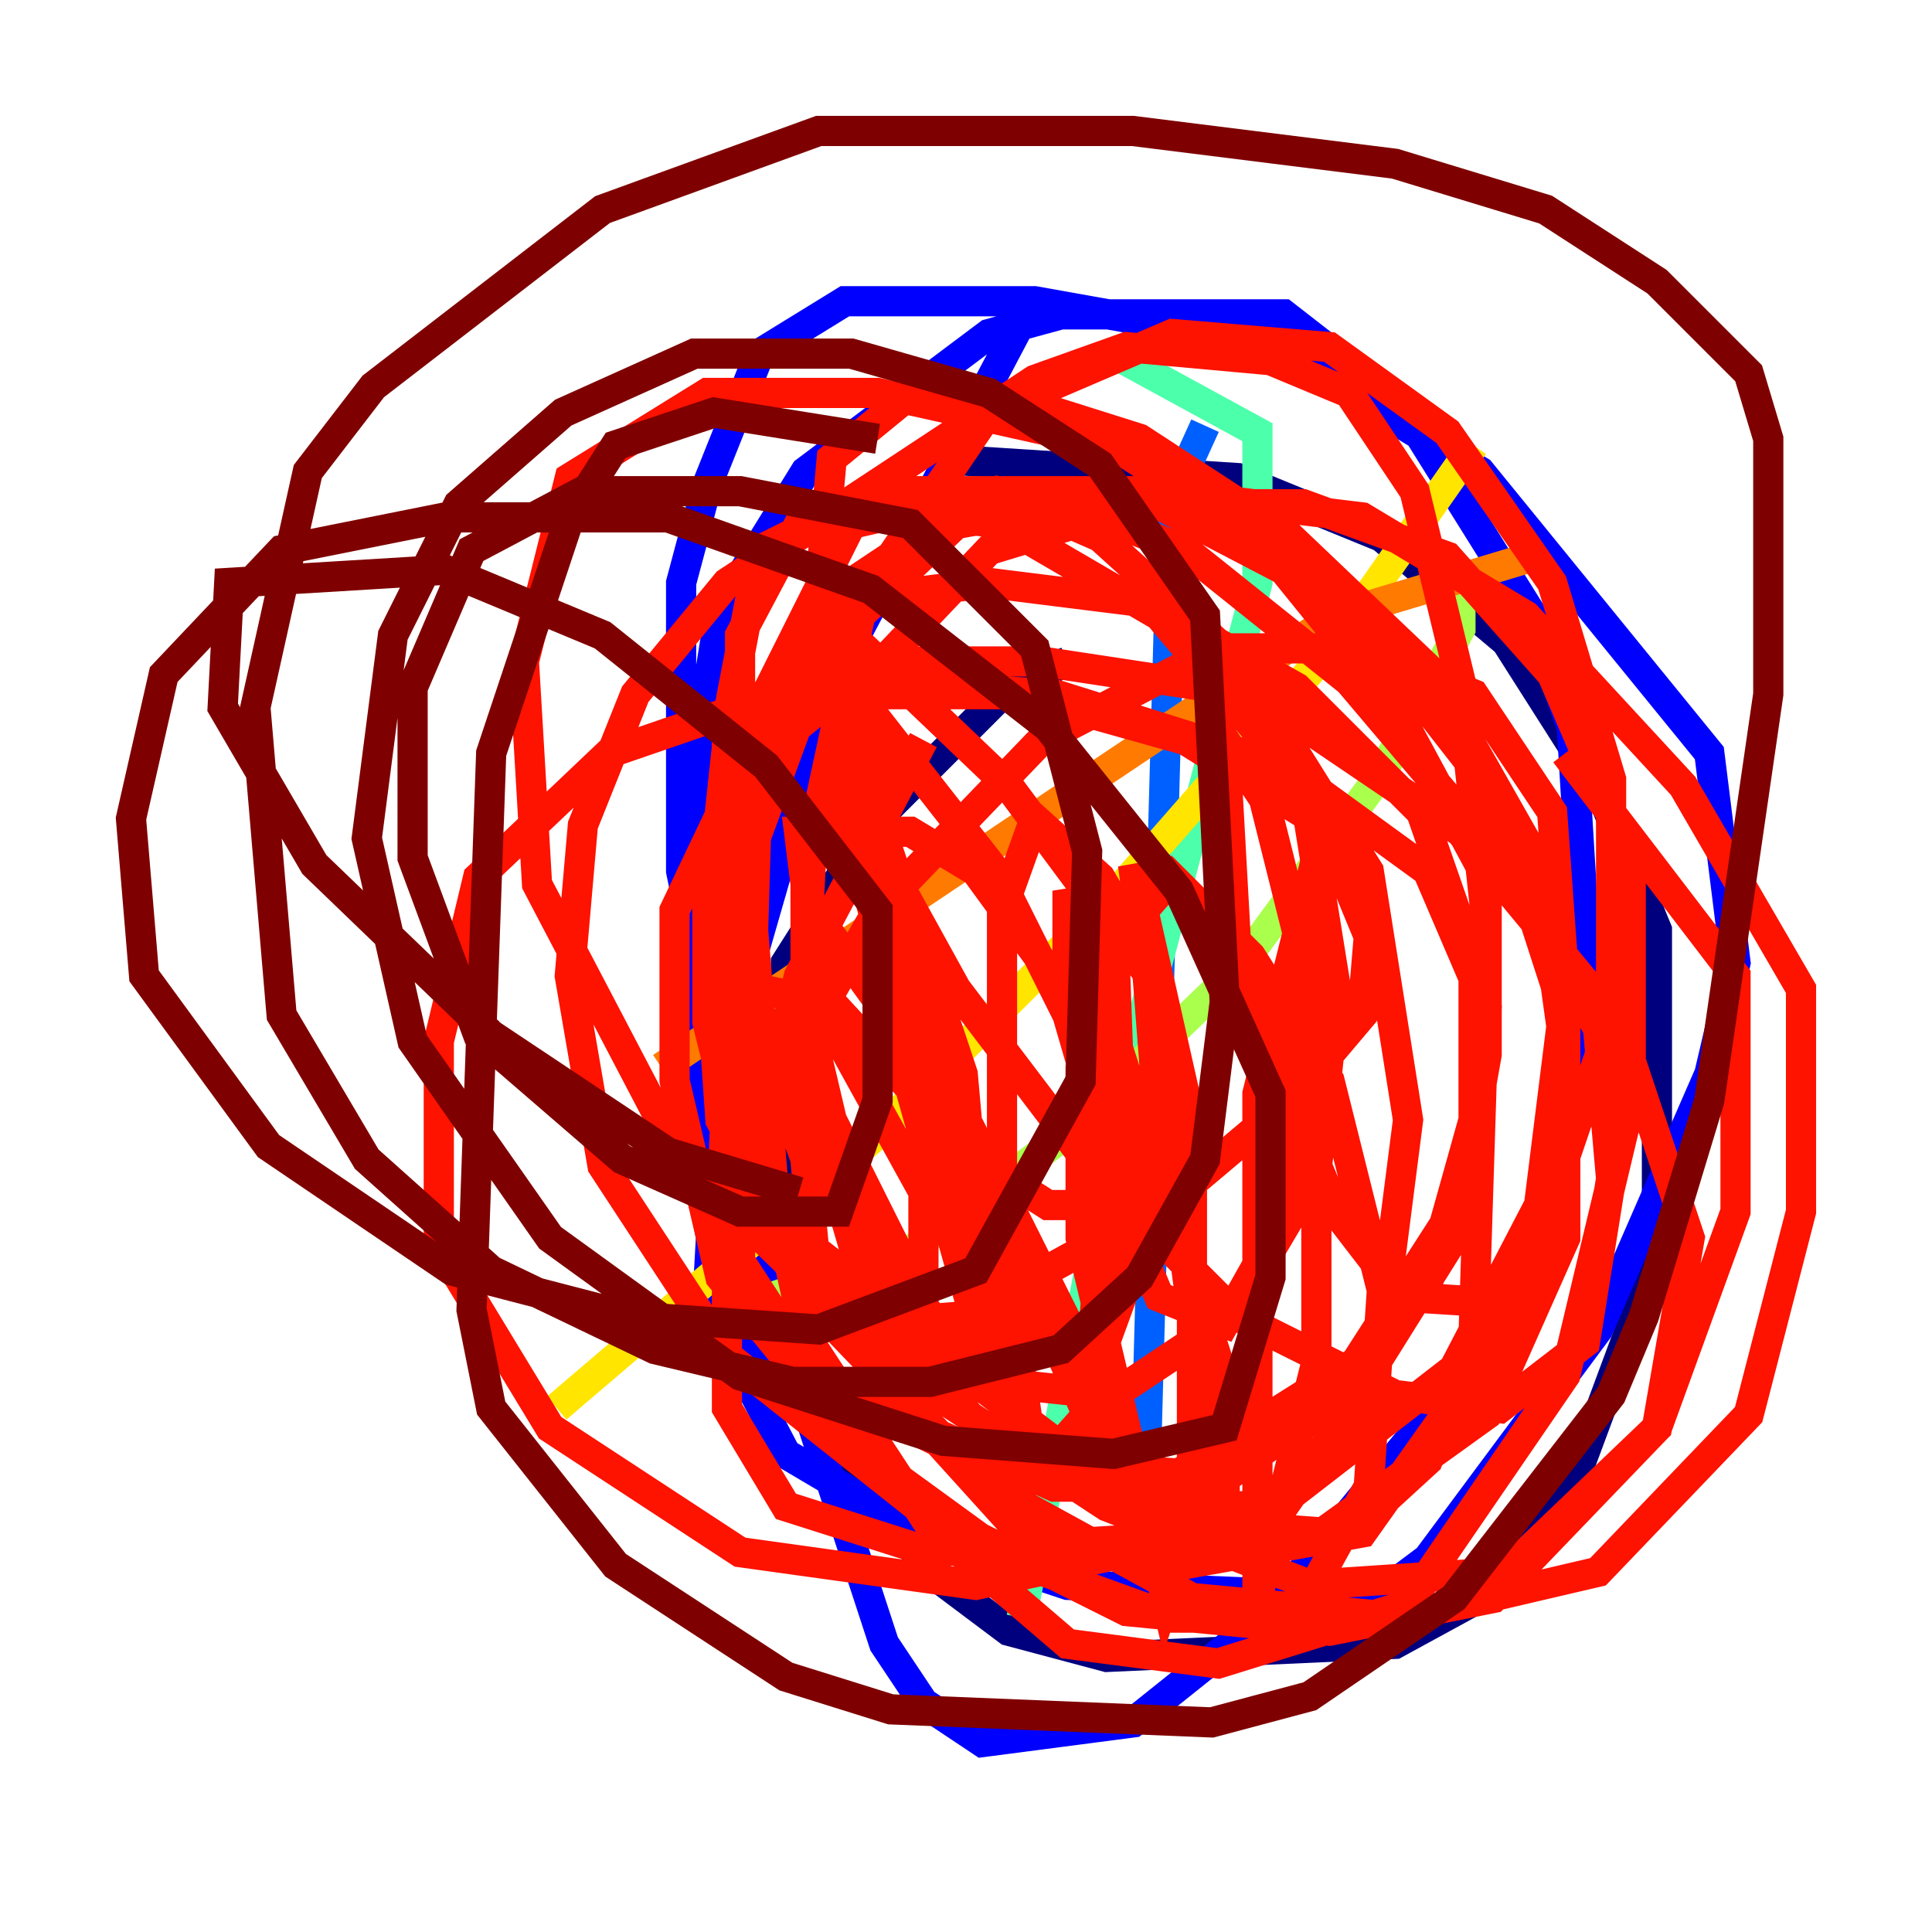 <?xml version="1.0" encoding="utf-8" ?>
<svg baseProfile="tiny" height="128" version="1.2" viewBox="0,0,128,128" width="128" xmlns="http://www.w3.org/2000/svg" xmlns:ev="http://www.w3.org/2001/xml-events" xmlns:xlink="http://www.w3.org/1999/xlink"><defs /><polyline fill="none" points="70.725,43.824 66.82,45.559 58.142,54.237 52.068,63.783 51.2,85.478 54.237,94.156 61.614,104.136 66.82,108.041 73.329,109.776 92.42,108.909 97.193,106.305 104.136,98.495 109.776,83.308 109.776,61.614 105.871,52.068 99.797,42.522 91.552,35.58 82.007,31.675 61.614,30.373" stroke="#00007f" stroke-width="2" /><polyline fill="none" points="67.688,21.261 55.105,45.125 47.729,70.725 46.861,86.346 52.068,96.325 61.614,101.966 70.725,105.003 91.119,105.871 94.59,103.268 105.871,88.081 113.248,71.159 114.983,63.783 113.248,49.898 98.061,31.241 85.912,23.864 80.705,22.129 68.556,19.959 55.973,19.959 50.332,23.43 46.861,32.108 45.125,38.617 45.125,57.709 50.766,85.044 58.576,108.909 61.18,112.814 65.085,115.417 75.064,114.115 83.742,107.173 99.363,88.081 103.702,74.63 105.003,62.481 104.136,48.163 101.532,40.786 92.854,26.902 85.044,20.827 70.291,20.827 65.519,22.129 53.37,31.241 47.729,40.352 45.993,51.2 45.993,76.366 47.729,85.044 51.2,91.119" stroke="#0000fe" stroke-width="2" /><polyline fill="none" points="79.837,28.203 77.668,32.976 75.932,96.325" stroke="#0060ff" stroke-width="2" /><polyline fill="none" points="73.763,23.43 73.763,23.43" stroke="#00d4ff" stroke-width="2" /><polyline fill="none" points="73.763,23.43 83.308,28.637 83.308,38.617 74.63,71.593 67.688,107.173" stroke="#4cffaa" stroke-width="2" /><polyline fill="none" points="96.759,37.749 96.759,41.654 91.552,51.2 82.007,64.217 70.725,75.064 60.312,82.875 49.898,86.346" stroke="#aaff4c" stroke-width="2" /><polyline fill="none" points="97.627,29.505 88.515,42.522 73.329,59.878 57.709,75.498 36.881,93.288" stroke="#ffe500" stroke-width="2" /><polyline fill="none" points="101.532,36.881 88.515,40.786 43.824,70.725" stroke="#ff7a00" stroke-width="2" /><polyline fill="none" points="61.18,49.031 52.936,64.651 49.031,80.271 49.031,85.478 52.936,88.081 63.783,87.214 77.234,79.837 85.478,72.895 90.251,67.254 90.685,62.047 87.647,54.671 78.536,49.031 67.688,45.993 56.407,45.993 49.898,48.163 46.861,56.407 46.861,67.688 49.898,79.837 57.275,87.647 65.519,91.552 73.763,92.42 81.573,87.214 87.214,77.668 88.515,65.519 86.346,52.068 76.8,40.786 66.386,34.712 56.407,33.41 50.332,36.447 48.163,47.729 48.163,62.481 53.37,76.8 61.614,88.081 69.858,96.325 78.536,99.797 85.044,99.797 91.119,91.119 93.288,74.197 90.685,57.709 82.007,43.824 72.895,35.58 65.953,32.542 56.407,34.712 50.332,46.861 49.898,61.614 51.2,78.102 58.576,91.552 66.82,100.664 78.102,103.702 90.251,101.532 99.797,88.081 106.739,67.688 106.739,51.634 102.834,38.617 95.891,28.637 88.081,22.997 77.668,22.129 65.519,27.336 57.275,39.485 53.803,55.539 52.936,72.461 54.237,85.912 61.18,94.59 69.858,98.495 79.403,98.495 89.817,92.42 96.325,82.007 98.495,69.858 98.495,58.142 92.42,46.861 85.044,37.749 75.064,32.542 65.519,32.542 55.105,39.485 49.031,52.068 47.729,81.573 54.237,91.552 64.651,96.759 78.102,97.627 89.817,90.251 97.627,78.102 98.495,66.82 94.59,57.709 85.044,50.766 69.858,45.993 54.237,45.125 40.352,49.898 31.675,58.142 29.071,68.99 29.071,82.441 36.447,94.59 49.031,102.834 64.651,105.003 82.875,101.098 96.325,90.685 101.966,79.837 103.702,65.953 102.834,53.803 97.627,45.993 90.251,42.956 80.705,42.956 68.99,49.031 58.142,60.312 51.2,72.461 48.163,82.875 48.163,93.288 52.068,99.797 61.614,102.834 75.498,101.966 87.647,93.288 94.59,85.044 97.627,74.197 97.627,63.783 94.156,53.803 85.912,45.559 75.932,39.919 65.519,38.617 55.105,39.919 48.163,49.464 46.861,61.614 47.729,74.197 54.671,87.214 65.519,98.495 78.969,105.871 92.854,107.173 105.871,104.136 115.851,93.722 119.322,80.271 119.322,65.519 111.512,52.068 101.098,40.786 90.251,34.278 75.932,32.542 63.349,34.712 54.671,42.956 49.898,55.973 49.898,72.895 53.37,88.515 61.614,101.098 70.725,108.909 80.705,110.21 93.288,106.305 103.702,91.119 108.041,72.895 108.041,56.841 102.834,44.691 95.891,36.881 86.346,33.41 75.498,33.41 65.519,36.447 57.275,45.125 53.37,57.709 53.37,71.593 57.275,85.044 65.519,95.458 75.932,100.664 87.647,101.532 98.495,93.722 103.702,82.007 103.702,67.254 98.929,52.502 88.081,38.617 73.763,29.505 58.142,26.034 46.861,26.034 37.749,31.675 34.712,43.824 35.58,58.576 45.125,76.8 59.444,90.685 73.329,99.797 86.78,105.003 99.797,104.136 109.776,94.59 111.946,82.007 107.173,67.688 96.759,55.105 83.308,45.993 68.99,43.824 58.142,43.824 49.031,51.2 44.691,60.312 44.691,71.593 47.729,84.61 57.275,96.325 66.82,103.268 77.668,107.173 85.912,107.173 90.685,98.495 91.552,85.478 88.081,71.593 82.875,63.349 77.668,58.142 74.63,61.614 76.8,65.519 66.82,52.068 57.275,42.956 57.275,54.237 61.18,68.556 72.027,93.722 76.8,99.797 64.217,74.63 55.105,62.047 53.37,66.82 55.105,74.197 61.18,86.346 61.18,78.969 54.237,66.386 50.332,65.519 49.898,75.932 52.936,82.007 62.481,89.383 72.461,88.081 74.63,81.573 72.895,68.99 64.651,57.709 60.312,55.105 52.936,55.105 54.237,65.519 64.651,76.8 69.424,79.837 75.064,79.837 76.8,74.63 75.932,63.349 72.895,58.142 68.556,54.237 66.386,60.312 66.386,82.007 68.556,97.627 72.027,93.722 72.895,82.441 71.593,68.99 65.953,57.709 58.142,47.729 58.576,65.953 65.519,90.685 63.783,71.159 56.407,49.031 56.407,55.105 61.614,74.197 68.556,88.515 72.895,89.817 74.63,85.044 73.763,61.18 71.593,70.725 71.593,82.007 77.234,105.871 78.969,100.664 78.969,74.63 75.064,57.275 81.139,103.268 81.139,91.552 70.725,59.01 70.725,67.254 74.63,80.705 76.8,85.912 81.139,87.647 85.044,80.705 87.214,56.841 83.308,72.461 83.308,105.871 87.214,90.251 87.214,66.82 83.742,52.936 81.139,49.031 82.007,64.651 88.515,80.271 92.854,85.912 99.797,86.346 102.834,79.837 103.702,69.858 101.966,57.275 94.59,44.258 85.478,35.58 75.498,29.071 67.254,26.468 59.878,26.468 55.105,30.373 54.237,39.919 56.407,52.936 63.349,65.519 72.895,78.102 82.007,87.214 92.42,92.42 99.363,93.288 105.003,88.949 106.739,78.102 105.871,68.122 98.929,56.407 89.383,45.125 78.536,36.447 68.556,32.542 59.878,32.542 52.936,34.712 49.031,42.088 49.031,65.085 55.973,78.969 64.651,91.552 73.763,98.495 82.875,101.532 89.383,101.532 94.59,96.759 97.627,88.515 98.495,61.18 96.759,45.125 93.722,32.542 89.383,26.034 84.176,23.864 74.63,22.997 68.556,25.166 48.163,38.617 42.088,45.993 38.617,54.671 37.749,64.651 39.919,77.234 48.163,89.817 60.746,99.797 74.63,106.739 88.081,108.041 98.929,105.871 109.776,94.59 114.983,80.271 114.983,64.651 103.702,49.898" stroke="#fe1200" stroke-width="2" /><polyline fill="none" points="58.142,29.071 47.295,27.336 40.786,29.505 37.749,34.278 32.542,49.898 31.241,86.78 32.542,93.288 40.786,103.702 52.068,111.078 59.01,113.248 80.271,114.115 86.78,112.38 96.325,105.871 106.739,92.42 108.909,87.214 113.248,72.895 117.153,45.993 117.153,29.071 115.851,24.732 109.776,18.658 102.4,13.885 92.42,10.848 75.064,8.678 54.237,8.678 39.919,13.885 24.732,25.6 20.393,31.241 16.922,46.861 18.658,67.254 24.298,76.8 32.542,84.176 43.39,89.383 52.502,91.552 61.614,91.552 70.291,89.383 75.498,84.61 79.837,76.8 81.139,66.386 79.837,40.786 72.895,30.807 65.519,26.034 56.407,23.43 45.993,23.43 37.315,27.336 30.373,33.41 26.034,42.088 24.298,55.539 27.336,68.99 36.447,82.007 49.031,91.119 62.481,95.458 73.763,96.325 81.139,94.59 84.176,84.61 84.176,72.461 78.102,59.01 69.424,48.163 57.709,39.051 44.258,34.278 29.505,34.278 18.658,36.447 10.848,44.691 8.678,54.237 9.546,64.651 17.79,75.932 29.939,84.176 41.654,87.214 54.237,88.081 64.651,84.176 71.593,71.593 72.027,56.407 68.556,42.956 60.312,34.712 49.031,32.542 38.617,32.542 31.241,36.447 27.336,45.559 27.336,56.841 31.675,68.556 41.22,76.8 49.031,80.271 55.539,80.271 58.142,72.895 58.142,60.312 50.766,50.766 39.919,42.088 29.505,37.749 15.186,38.617 14.752,46.861 20.827,57.275 32.542,68.556 44.258,76.366 52.936,78.969" stroke="#7f0000" stroke-width="2" /></svg>
